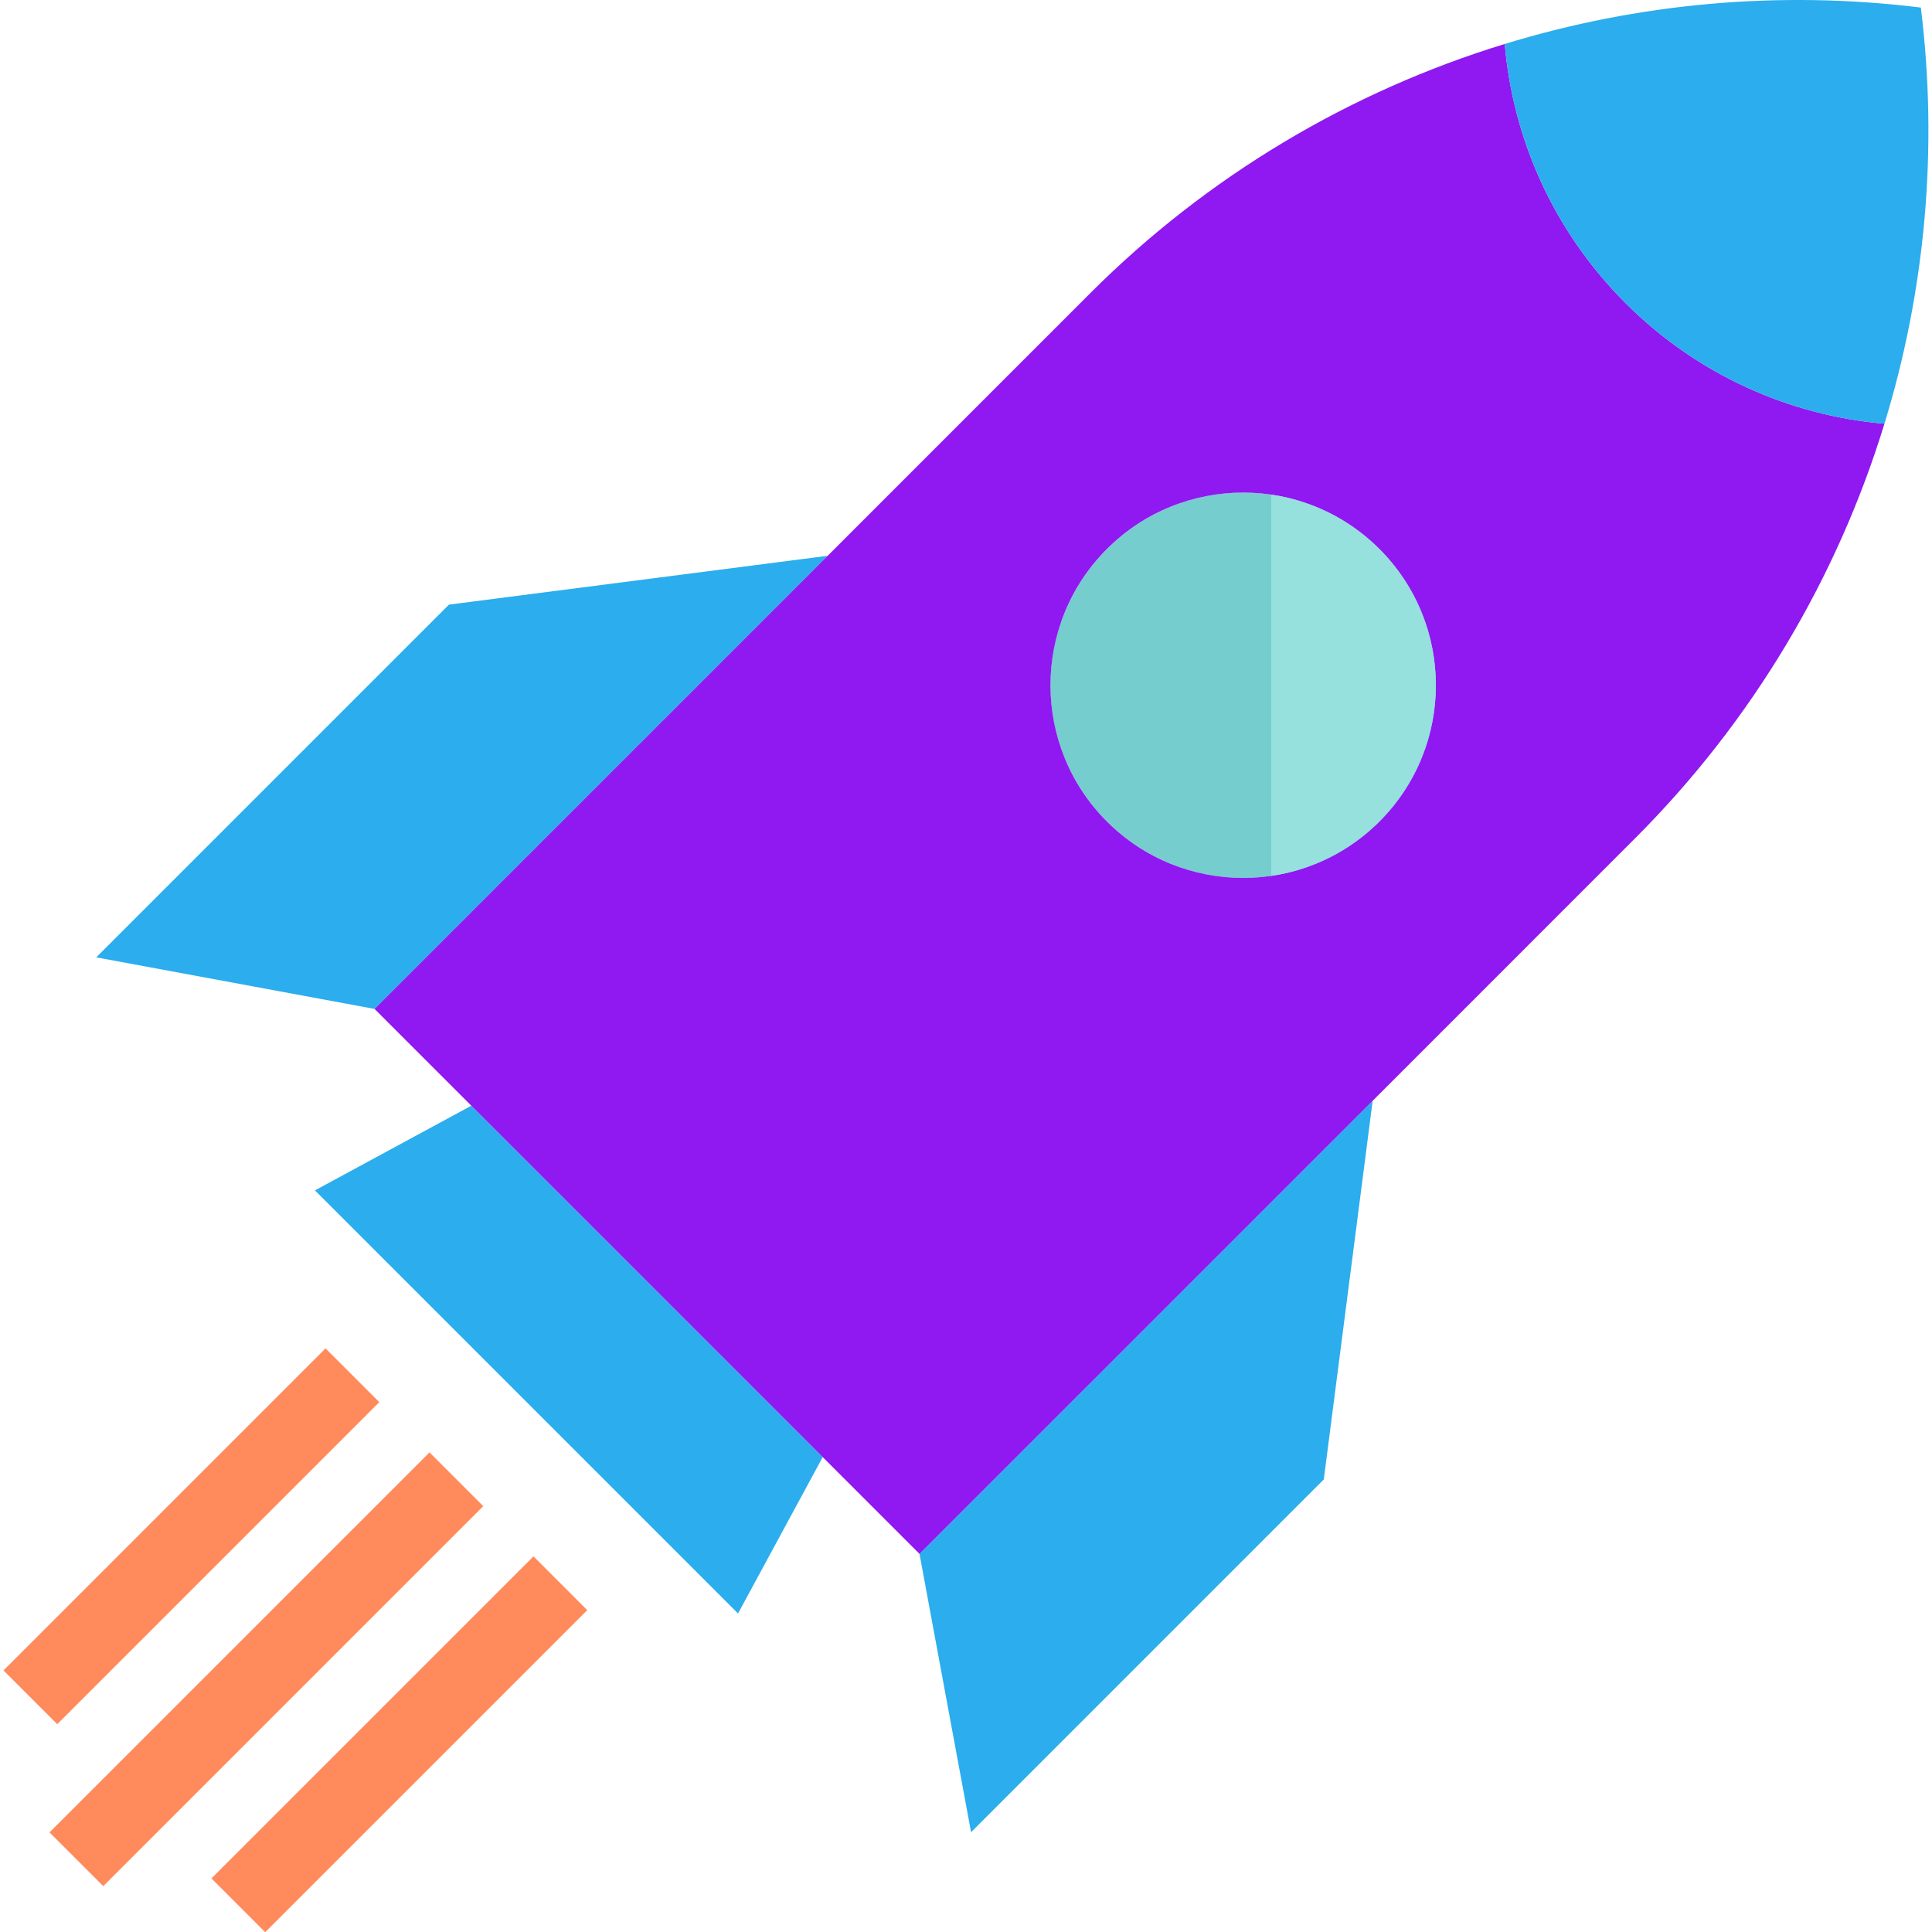 <!DOCTYPE svg PUBLIC "-//W3C//DTD SVG 1.1//EN" "http://www.w3.org/Graphics/SVG/1.1/DTD/svg11.dtd">
<!-- Uploaded to: SVG Repo, www.svgrepo.com, Transformed by: SVG Repo Mixer Tools -->
<svg version="1.1" id="Layer_1" xmlns="http://www.w3.org/2000/svg" xmlns:xlink="http://www.w3.org/1999/xlink" viewBox="0 0 381.019 381.019" xml:space="preserve" width="800px" height="800px" fill="#000000">
<g id="SVGRepo_bgCarrier" stroke-width="0"/>
<g id="SVGRepo_tracerCarrier" stroke-linecap="round" stroke-linejoin="round"/>
<g id="SVGRepo_iconCarrier"> <g> <polygon style="fill:#2badee;" points="162.25,287.362 145.55,318.202 62.11,234.762 92.95,218.062 "/> <path style="fill:#76CDCE;" d="M250.693,172.74c-1.796,0.269-3.642,0.403-5.523,0.403c-20.987,0-38-17.013-38-38s17.013-38,38-38 c1.881,0,3.726,0.134,5.523,0.403c18.371,2.673,32.477,18.491,32.477,37.597S269.063,170.067,250.693,172.74z"/> <polygon style="fill:#2badee;" points="163.22,109.612 73.86,198.972 18.98,188.802 88.54,119.242 "/> <polygon style="fill:#2badee;" points="270.71,217.092 261.07,291.772 191.51,361.342 181.34,306.452 "/> <path style="fill:#8f19f0;" d="M320.56,59.752c14.27,14.26,32.44,22.19,51.08,23.81c-9.34,30.47-26.03,58.62-49.14,81.73 l-51.79,51.8l-89.37,89.36l-19.09-19.09l-69.3-69.3l-19.09-19.09l89.36-89.36h0.01l51.79-51.8c23.12-23.12,51.27-39.81,81.74-49.14 C298.37,27.312,306.3,45.482,320.56,59.752z M272.04,162.012c14.84-14.84,14.84-38.9,0-53.74s-38.9-14.84-53.74,0 s-14.84,38.9,0,53.74C233.14,176.852,257.2,176.852,272.04,162.012z"/> <path style="fill:#2badee;" d="M378.82,1.492c3.45,27.92,0.86,55.86-7.18,82.07c-18.64-1.62-36.81-9.55-51.08-23.81 c-14.26-14.27-22.19-32.44-23.8-51.08C322.98,0.632,350.91-1.958,378.82,1.492z"/> <rect x="45.065" y="276.162" transform="matrix(-0.707 -0.707 0.707 -0.707 -143.018 599.083)" style="fill:#ff8a5c;" width="15" height="105.999"/> <rect x="71.285" y="299.035" transform="matrix(-0.707 -0.707 0.707 -0.707 -108.717 642.874)" style="fill:#ff8a5c;" width="15" height="89.837"/> <rect x="30.272" y="258.023" transform="matrix(-0.707 -0.707 0.707 -0.707 -149.731 543.862)" style="fill:#ff8a5c;" width="15" height="89.837"/> <g> <path style="fill:#96E0DE;" d="M250.693,172.74V97.546c18.371,2.673,32.477,18.491,32.477,37.597S269.063,170.067,250.693,172.74z "/> </g> </g> </g>
</svg>